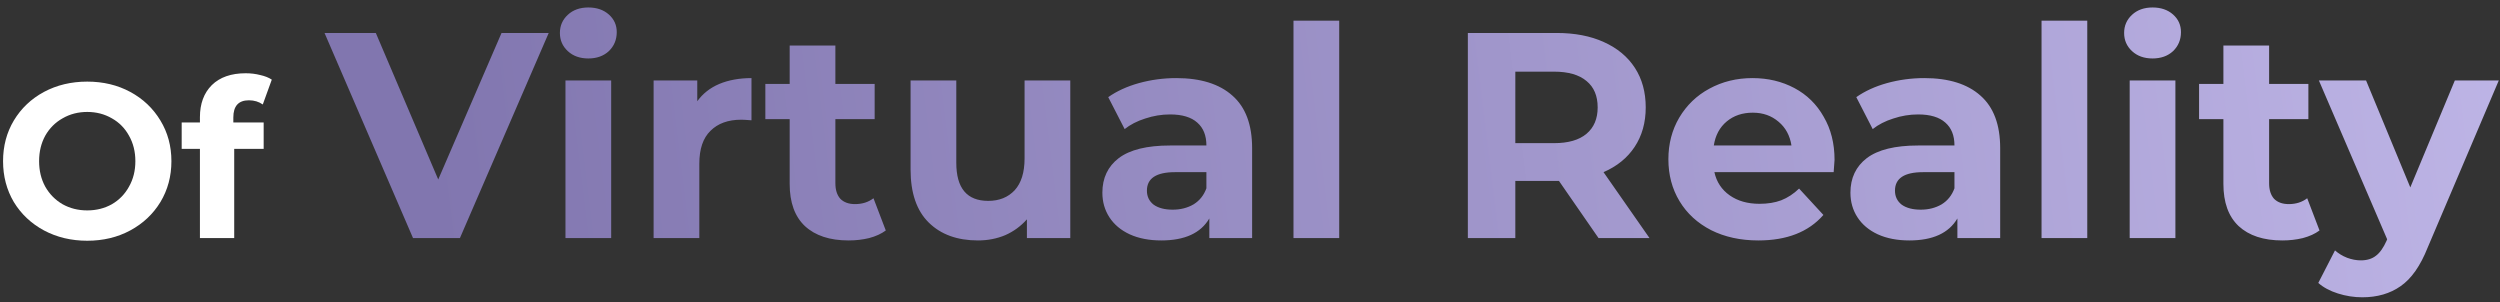 <svg width="273" height="33" viewBox="0 0 273 33" fill="none" xmlns="http://www.w3.org/2000/svg">
<rect x="0" y="0" width="273" height="33" fill="#333333" stroke="none"/>
<path d="M9.526 26.288C7.782 26.288 6.206 25.912 4.798 25.16C3.406 24.408 2.31 23.376 1.51 22.064C0.726 20.736 0.334 19.248 0.334 17.6C0.334 15.952 0.726 14.472 1.51 13.16C2.31 11.832 3.406 10.792 4.798 10.04C6.206 9.288 7.782 8.912 9.526 8.912C11.27 8.912 12.838 9.288 14.23 10.04C15.622 10.792 16.718 11.832 17.518 13.16C18.318 14.472 18.718 15.952 18.718 17.6C18.718 19.248 18.318 20.736 17.518 22.064C16.718 23.376 15.622 24.408 14.23 25.16C12.838 25.912 11.27 26.288 9.526 26.288ZM9.526 22.976C10.518 22.976 11.414 22.752 12.214 22.304C13.014 21.84 13.638 21.2 14.086 20.384C14.55 19.568 14.782 18.64 14.782 17.6C14.782 16.56 14.55 15.632 14.086 14.816C13.638 14 13.014 13.368 12.214 12.92C11.414 12.456 10.518 12.224 9.526 12.224C8.534 12.224 7.638 12.456 6.838 12.92C6.038 13.368 5.406 14 4.942 14.816C4.494 15.632 4.27 16.56 4.27 17.6C4.27 18.64 4.494 19.568 4.942 20.384C5.406 21.2 6.038 21.84 6.838 22.304C7.638 22.752 8.534 22.976 9.526 22.976ZM25.48 13.376H28.792V16.256H25.576V26H21.832V16.256H19.84V13.376H21.832V12.8C21.832 11.328 22.264 10.16 23.128 9.296C24.008 8.432 25.24 8 26.824 8C27.384 8 27.912 8.064 28.408 8.192C28.92 8.304 29.344 8.472 29.68 8.696L28.696 11.408C28.264 11.104 27.76 10.952 27.184 10.952C26.048 10.952 25.48 11.576 25.48 12.824V13.376Z" fill="white"/>
<path d="M59.919 3.6L50.223 26H45.103L35.439 3.6H41.039L47.855 19.6L54.767 3.6H59.919ZM61.749 8.784H66.741V26H61.749V8.784ZM64.245 6.384C63.328 6.384 62.581 6.117 62.005 5.584C61.429 5.051 61.141 4.389 61.141 3.6C61.141 2.811 61.429 2.149 62.005 1.616C62.581 1.083 63.328 0.816 64.245 0.816C65.163 0.816 65.909 1.072 66.485 1.584C67.061 2.096 67.349 2.736 67.349 3.504C67.349 4.336 67.061 5.029 66.485 5.584C65.909 6.117 65.163 6.384 64.245 6.384ZM76.142 11.056C76.74 10.224 77.54 9.595 78.542 9.168C79.566 8.741 80.74 8.528 82.062 8.528V13.136C81.508 13.093 81.134 13.072 80.942 13.072C79.513 13.072 78.393 13.477 77.582 14.288C76.772 15.077 76.366 16.272 76.366 17.872V26H71.374V8.784H76.142V11.056ZM96.728 25.168C96.238 25.531 95.63 25.808 94.904 26C94.2 26.171 93.454 26.256 92.664 26.256C90.616 26.256 89.027 25.733 87.896 24.688C86.787 23.643 86.232 22.107 86.232 20.08V13.008H83.576V9.168H86.232V4.976H91.224V9.168H95.512V13.008H91.224V20.016C91.224 20.741 91.406 21.307 91.768 21.712C92.152 22.096 92.686 22.288 93.368 22.288C94.158 22.288 94.83 22.075 95.384 21.648L96.728 25.168ZM116.875 8.784V26H112.139V23.952C111.477 24.699 110.688 25.275 109.771 25.68C108.853 26.064 107.861 26.256 106.795 26.256C104.533 26.256 102.741 25.605 101.419 24.304C100.096 23.003 99.435 21.072 99.435 18.512V8.784H104.427V17.776C104.427 20.549 105.589 21.936 107.915 21.936C109.109 21.936 110.069 21.552 110.795 20.784C111.52 19.995 111.883 18.832 111.883 17.296V8.784H116.875ZM128.443 8.528C131.11 8.528 133.158 9.168 134.587 10.448C136.017 11.707 136.731 13.616 136.731 16.176V26H132.059V23.856C131.121 25.456 129.371 26.256 126.811 26.256C125.489 26.256 124.337 26.032 123.355 25.584C122.395 25.136 121.659 24.517 121.147 23.728C120.635 22.939 120.379 22.043 120.379 21.04C120.379 19.44 120.977 18.181 122.171 17.264C123.387 16.347 125.254 15.888 127.771 15.888H131.739C131.739 14.8 131.409 13.968 130.747 13.392C130.086 12.795 129.094 12.496 127.771 12.496C126.854 12.496 125.947 12.645 125.051 12.944C124.177 13.221 123.43 13.605 122.811 14.096L121.019 10.608C121.958 9.947 123.078 9.435 124.379 9.072C125.702 8.709 127.057 8.528 128.443 8.528ZM128.059 22.896C128.913 22.896 129.67 22.704 130.331 22.32C130.993 21.915 131.462 21.328 131.739 20.56V18.8H128.315C126.267 18.8 125.243 19.472 125.243 20.816C125.243 21.456 125.489 21.968 125.979 22.352C126.491 22.715 127.185 22.896 128.059 22.896ZM141.249 2.256H146.241V26H141.249V2.256ZM174.561 26L170.241 19.76H169.985H165.473V26H160.289V3.6H169.985C171.969 3.6 173.686 3.931 175.137 4.592C176.609 5.253 177.739 6.192 178.529 7.408C179.318 8.624 179.713 10.064 179.713 11.728C179.713 13.392 179.307 14.832 178.497 16.048C177.707 17.243 176.577 18.16 175.105 18.8L180.129 26H174.561ZM174.465 11.728C174.465 10.469 174.059 9.509 173.249 8.848C172.438 8.165 171.254 7.824 169.697 7.824H165.473V15.632H169.697C171.254 15.632 172.438 15.291 173.249 14.608C174.059 13.925 174.465 12.965 174.465 11.728ZM200.332 17.456C200.332 17.52 200.3 17.968 200.236 18.8H187.212C187.447 19.867 188.001 20.709 188.876 21.328C189.751 21.947 190.839 22.256 192.14 22.256C193.036 22.256 193.825 22.128 194.508 21.872C195.212 21.595 195.863 21.168 196.46 20.592L199.116 23.472C197.495 25.328 195.127 26.256 192.012 26.256C190.071 26.256 188.353 25.883 186.86 25.136C185.367 24.368 184.215 23.312 183.404 21.968C182.593 20.624 182.188 19.099 182.188 17.392C182.188 15.707 182.583 14.192 183.372 12.848C184.183 11.483 185.281 10.427 186.668 9.68C188.076 8.912 189.644 8.528 191.372 8.528C193.057 8.528 194.583 8.891 195.948 9.616C197.313 10.341 198.38 11.387 199.148 12.752C199.937 14.096 200.332 15.664 200.332 17.456ZM191.404 12.304C190.273 12.304 189.324 12.624 188.556 13.264C187.788 13.904 187.319 14.779 187.148 15.888H195.628C195.457 14.8 194.988 13.936 194.22 13.296C193.452 12.635 192.513 12.304 191.404 12.304ZM210.131 8.528C212.797 8.528 214.845 9.168 216.275 10.448C217.704 11.707 218.419 13.616 218.419 16.176V26H213.747V23.856C212.808 25.456 211.059 26.256 208.499 26.256C207.176 26.256 206.024 26.032 205.043 25.584C204.083 25.136 203.347 24.517 202.835 23.728C202.323 22.939 202.067 22.043 202.067 21.04C202.067 19.44 202.664 18.181 203.859 17.264C205.075 16.347 206.941 15.888 209.459 15.888H213.427C213.427 14.8 213.096 13.968 212.435 13.392C211.773 12.795 210.781 12.496 209.459 12.496C208.541 12.496 207.635 12.645 206.739 12.944C205.864 13.221 205.117 13.605 204.499 14.096L202.707 10.608C203.645 9.947 204.765 9.435 206.067 9.072C207.389 8.709 208.744 8.528 210.131 8.528ZM209.747 22.896C210.6 22.896 211.357 22.704 212.019 22.32C212.68 21.915 213.149 21.328 213.427 20.56V18.8H210.003C207.955 18.8 206.931 19.472 206.931 20.816C206.931 21.456 207.176 21.968 207.667 22.352C208.179 22.715 208.872 22.896 209.747 22.896ZM222.937 2.256H227.929V26H222.937V2.256ZM232.562 8.784H237.554V26H232.562V8.784ZM235.058 6.384C234.14 6.384 233.394 6.117 232.818 5.584C232.242 5.051 231.954 4.389 231.954 3.6C231.954 2.811 232.242 2.149 232.818 1.616C233.394 1.083 234.14 0.816 235.058 0.816C235.975 0.816 236.722 1.072 237.298 1.584C237.874 2.096 238.162 2.736 238.162 3.504C238.162 4.336 237.874 5.029 237.298 5.584C236.722 6.117 235.975 6.384 235.058 6.384ZM253.291 25.168C252.8 25.531 252.192 25.808 251.467 26C250.763 26.171 250.016 26.256 249.227 26.256C247.179 26.256 245.589 25.733 244.459 24.688C243.349 23.643 242.795 22.107 242.795 20.08V13.008H240.139V9.168H242.795V4.976H247.787V9.168H252.075V13.008H247.787V20.016C247.787 20.741 247.968 21.307 248.331 21.712C248.715 22.096 249.248 22.288 249.931 22.288C250.72 22.288 251.392 22.075 251.947 21.648L253.291 25.168ZM272.869 8.784L265.093 27.056C264.303 29.04 263.322 30.437 262.149 31.248C260.997 32.059 259.599 32.464 257.957 32.464C257.061 32.464 256.175 32.325 255.301 32.048C254.426 31.771 253.711 31.387 253.157 30.896L254.981 27.344C255.365 27.685 255.802 27.952 256.293 28.144C256.805 28.336 257.306 28.432 257.797 28.432C258.479 28.432 259.034 28.261 259.461 27.92C259.887 27.6 260.271 27.056 260.613 26.288L260.677 26.128L253.221 8.784H258.373L263.205 20.464L268.069 8.784H272.869Z" fill="url(#paint0_linear_151_51)"/>
<defs>
<linearGradient id="paint0_linear_151_51" x1="283.361" y1="-5" x2="47.474" y2="23.896" gradientUnits="userSpaceOnUse">
<stop stop-color="#C0B7E8"/>
<stop offset="1" stop-color="#8176AF"/>
</linearGradient>
</defs>
</svg>

